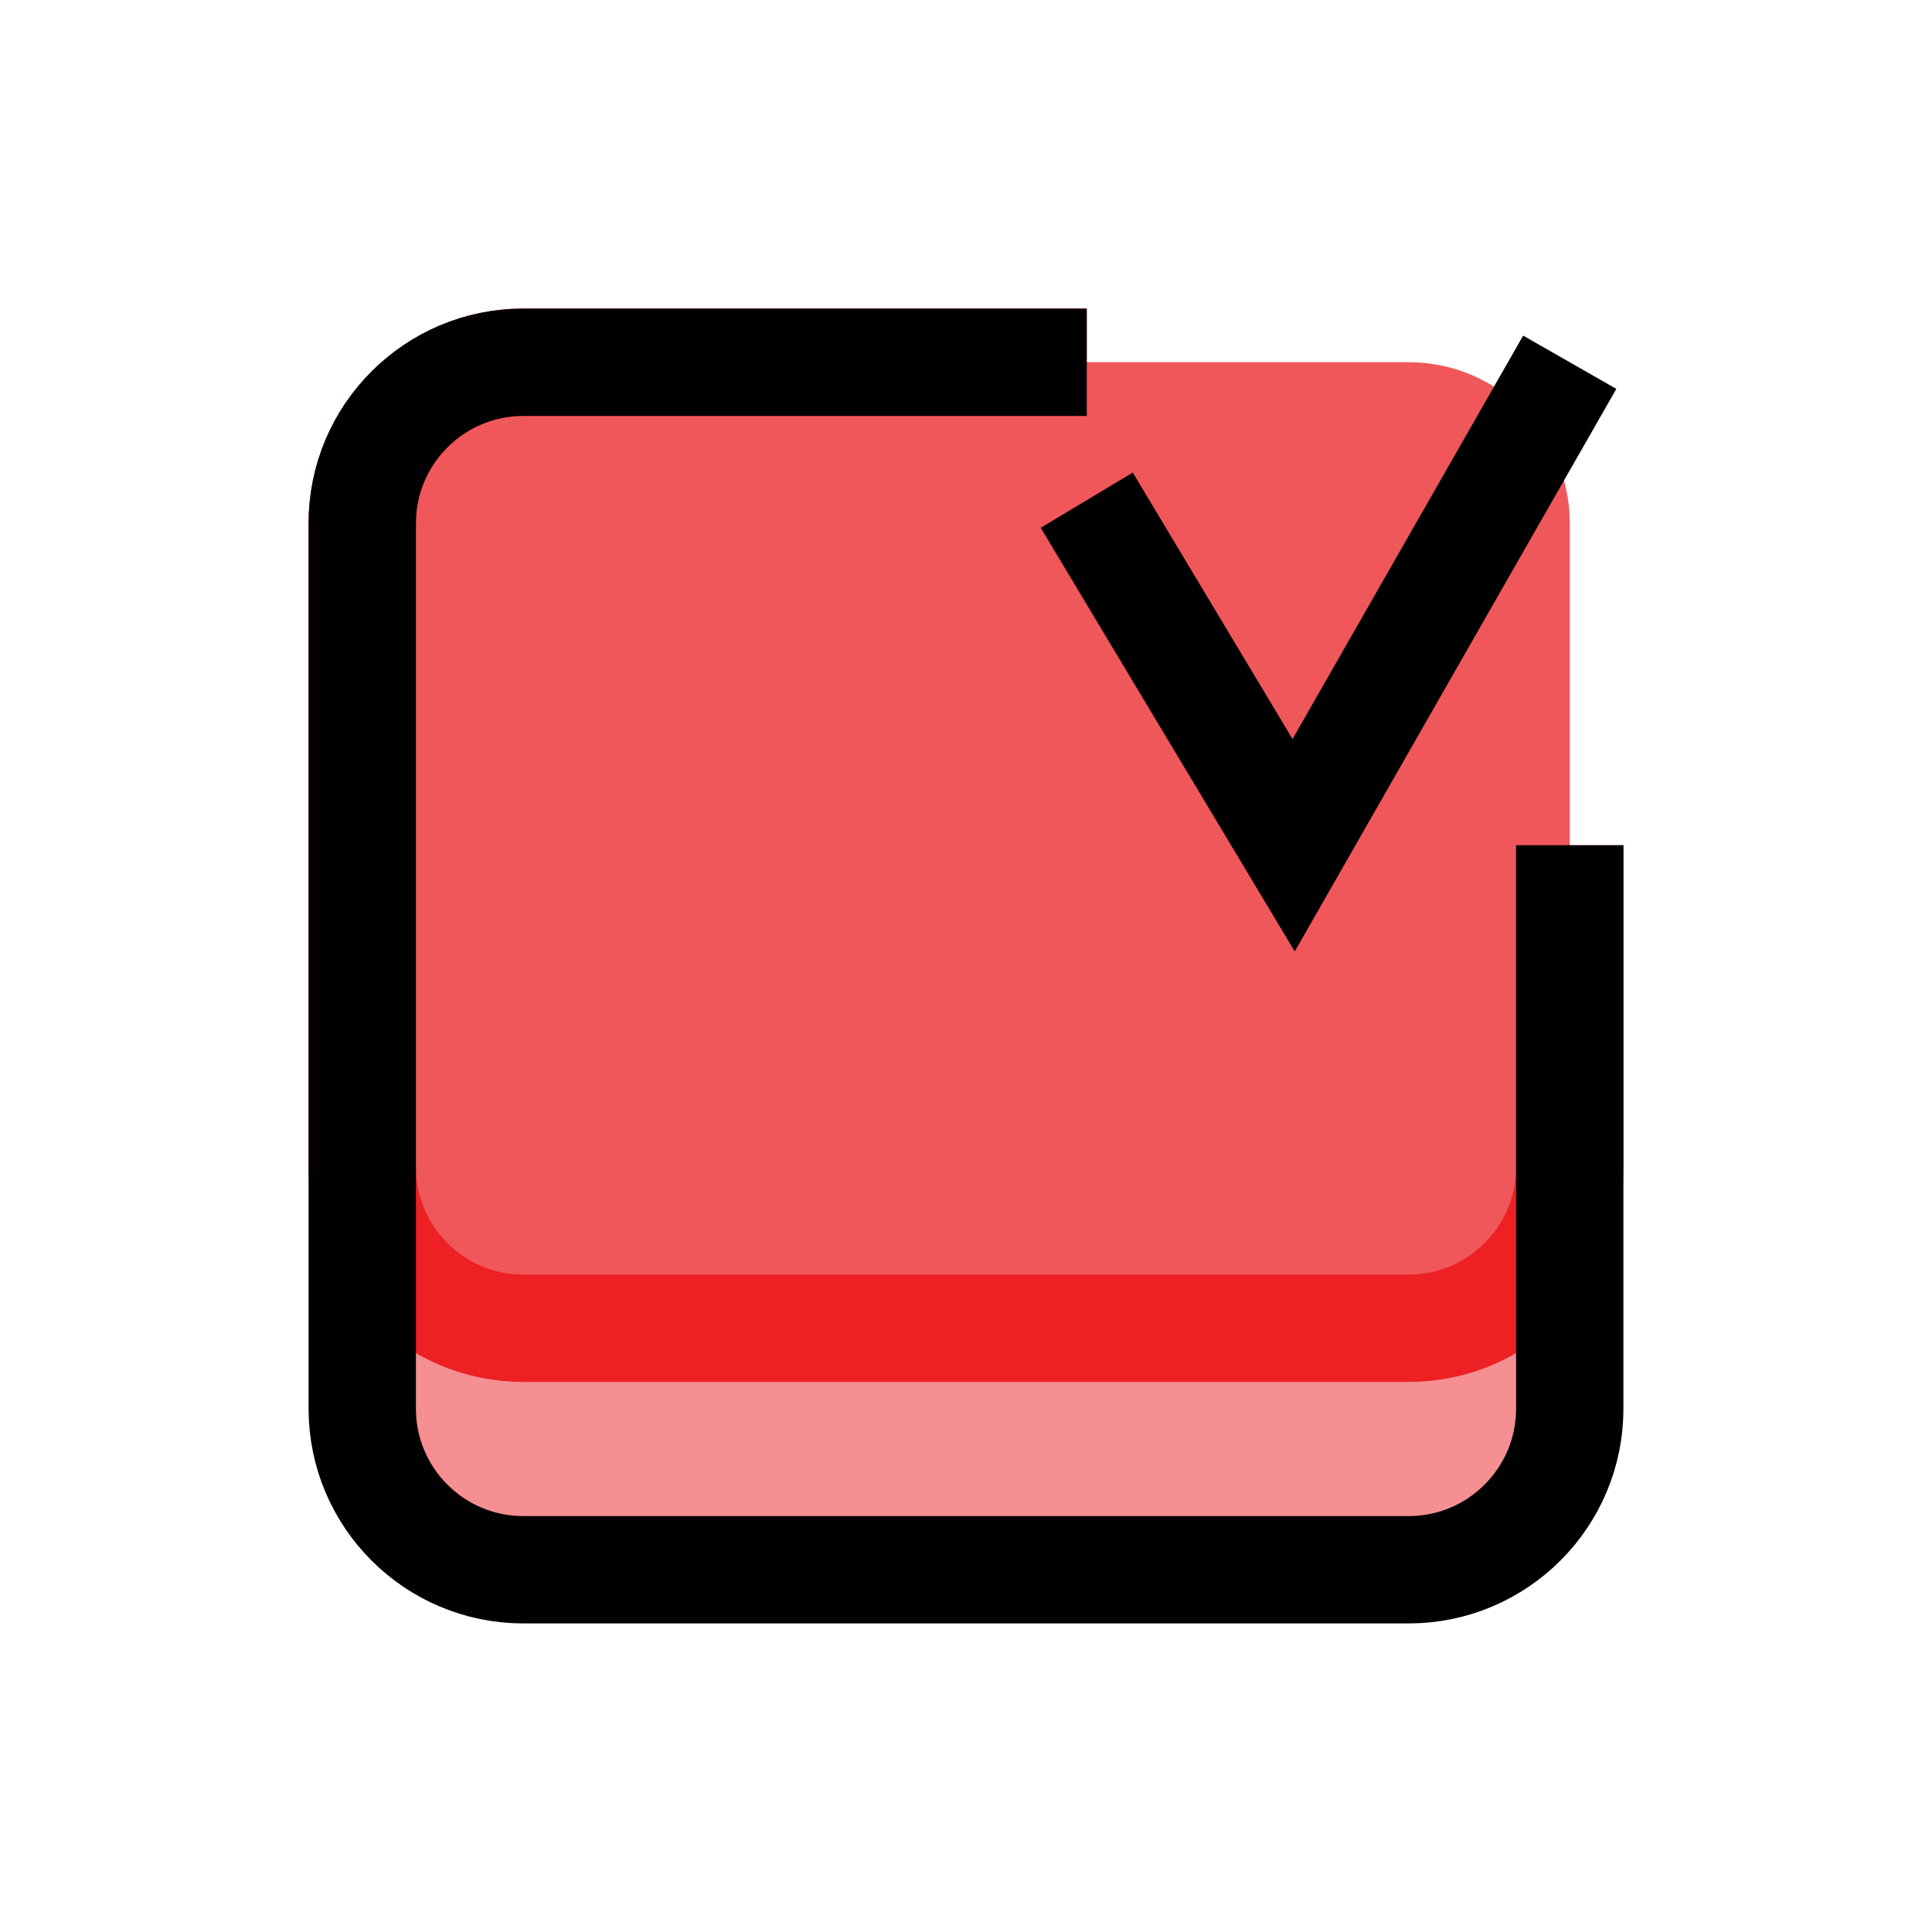 <?xml version="1.0" encoding="utf-8"?>
<!-- Generator: Adobe Illustrator 28.1.0, SVG Export Plug-In . SVG Version: 6.00 Build 0)  -->
<svg version="1.1" id="Layer_1" xmlns="http://www.w3.org/2000/svg" xmlns:xlink="http://www.w3.org/1999/xlink" x="0px" y="0px"
	 viewBox="0 0 72 72" style="enable-background:new 0 0 72 72;" xml:space="preserve">
<path style="opacity:0.5;fill:#ED2024;" d="M52.5,58.5h-33c-3.31,0-6-2.69-6-6v-33c0-3.31,2.69-6,6-6h33c3.31,0,6,2.69,6,6v33
	C58.5,55.81,55.81,58.5,52.5,58.5z"/>
<path style="opacity:0.5;fill:#ED2024;" d="M52.5,49.5h-33c-3.31,0-6-2.69-6-6v-24c0-3.31,2.69-6,6-6h33c3.31,0,6,2.69,6,6v24
	C58.5,46.81,55.81,49.5,52.5,49.5z"/>
<path style="fill:none;stroke:#ED2024;stroke-width:4;stroke-miterlimit:10;" d="M58.5,31.5v12c0,3.31-2.69,6-6,6h-33
	c-3.31,0-6-2.69-6-6v-24c0-3.31,2.69-6,6-6h21"/>
<path style="fill:none;stroke:#010101;stroke-width:4;stroke-miterlimit:10;" d="M58.5,31.5v21c0,3.31-2.69,6-6,6h-33
	c-3.31,0-6-2.69-6-6v-33c0-3.31,2.69-6,6-6h21"/>
<polyline style="fill:none;stroke:#000000;stroke-width:4;stroke-miterlimit:10;" points="40.5,18.64 48.21,31.5 58.5,13.5 "/>
</svg>
